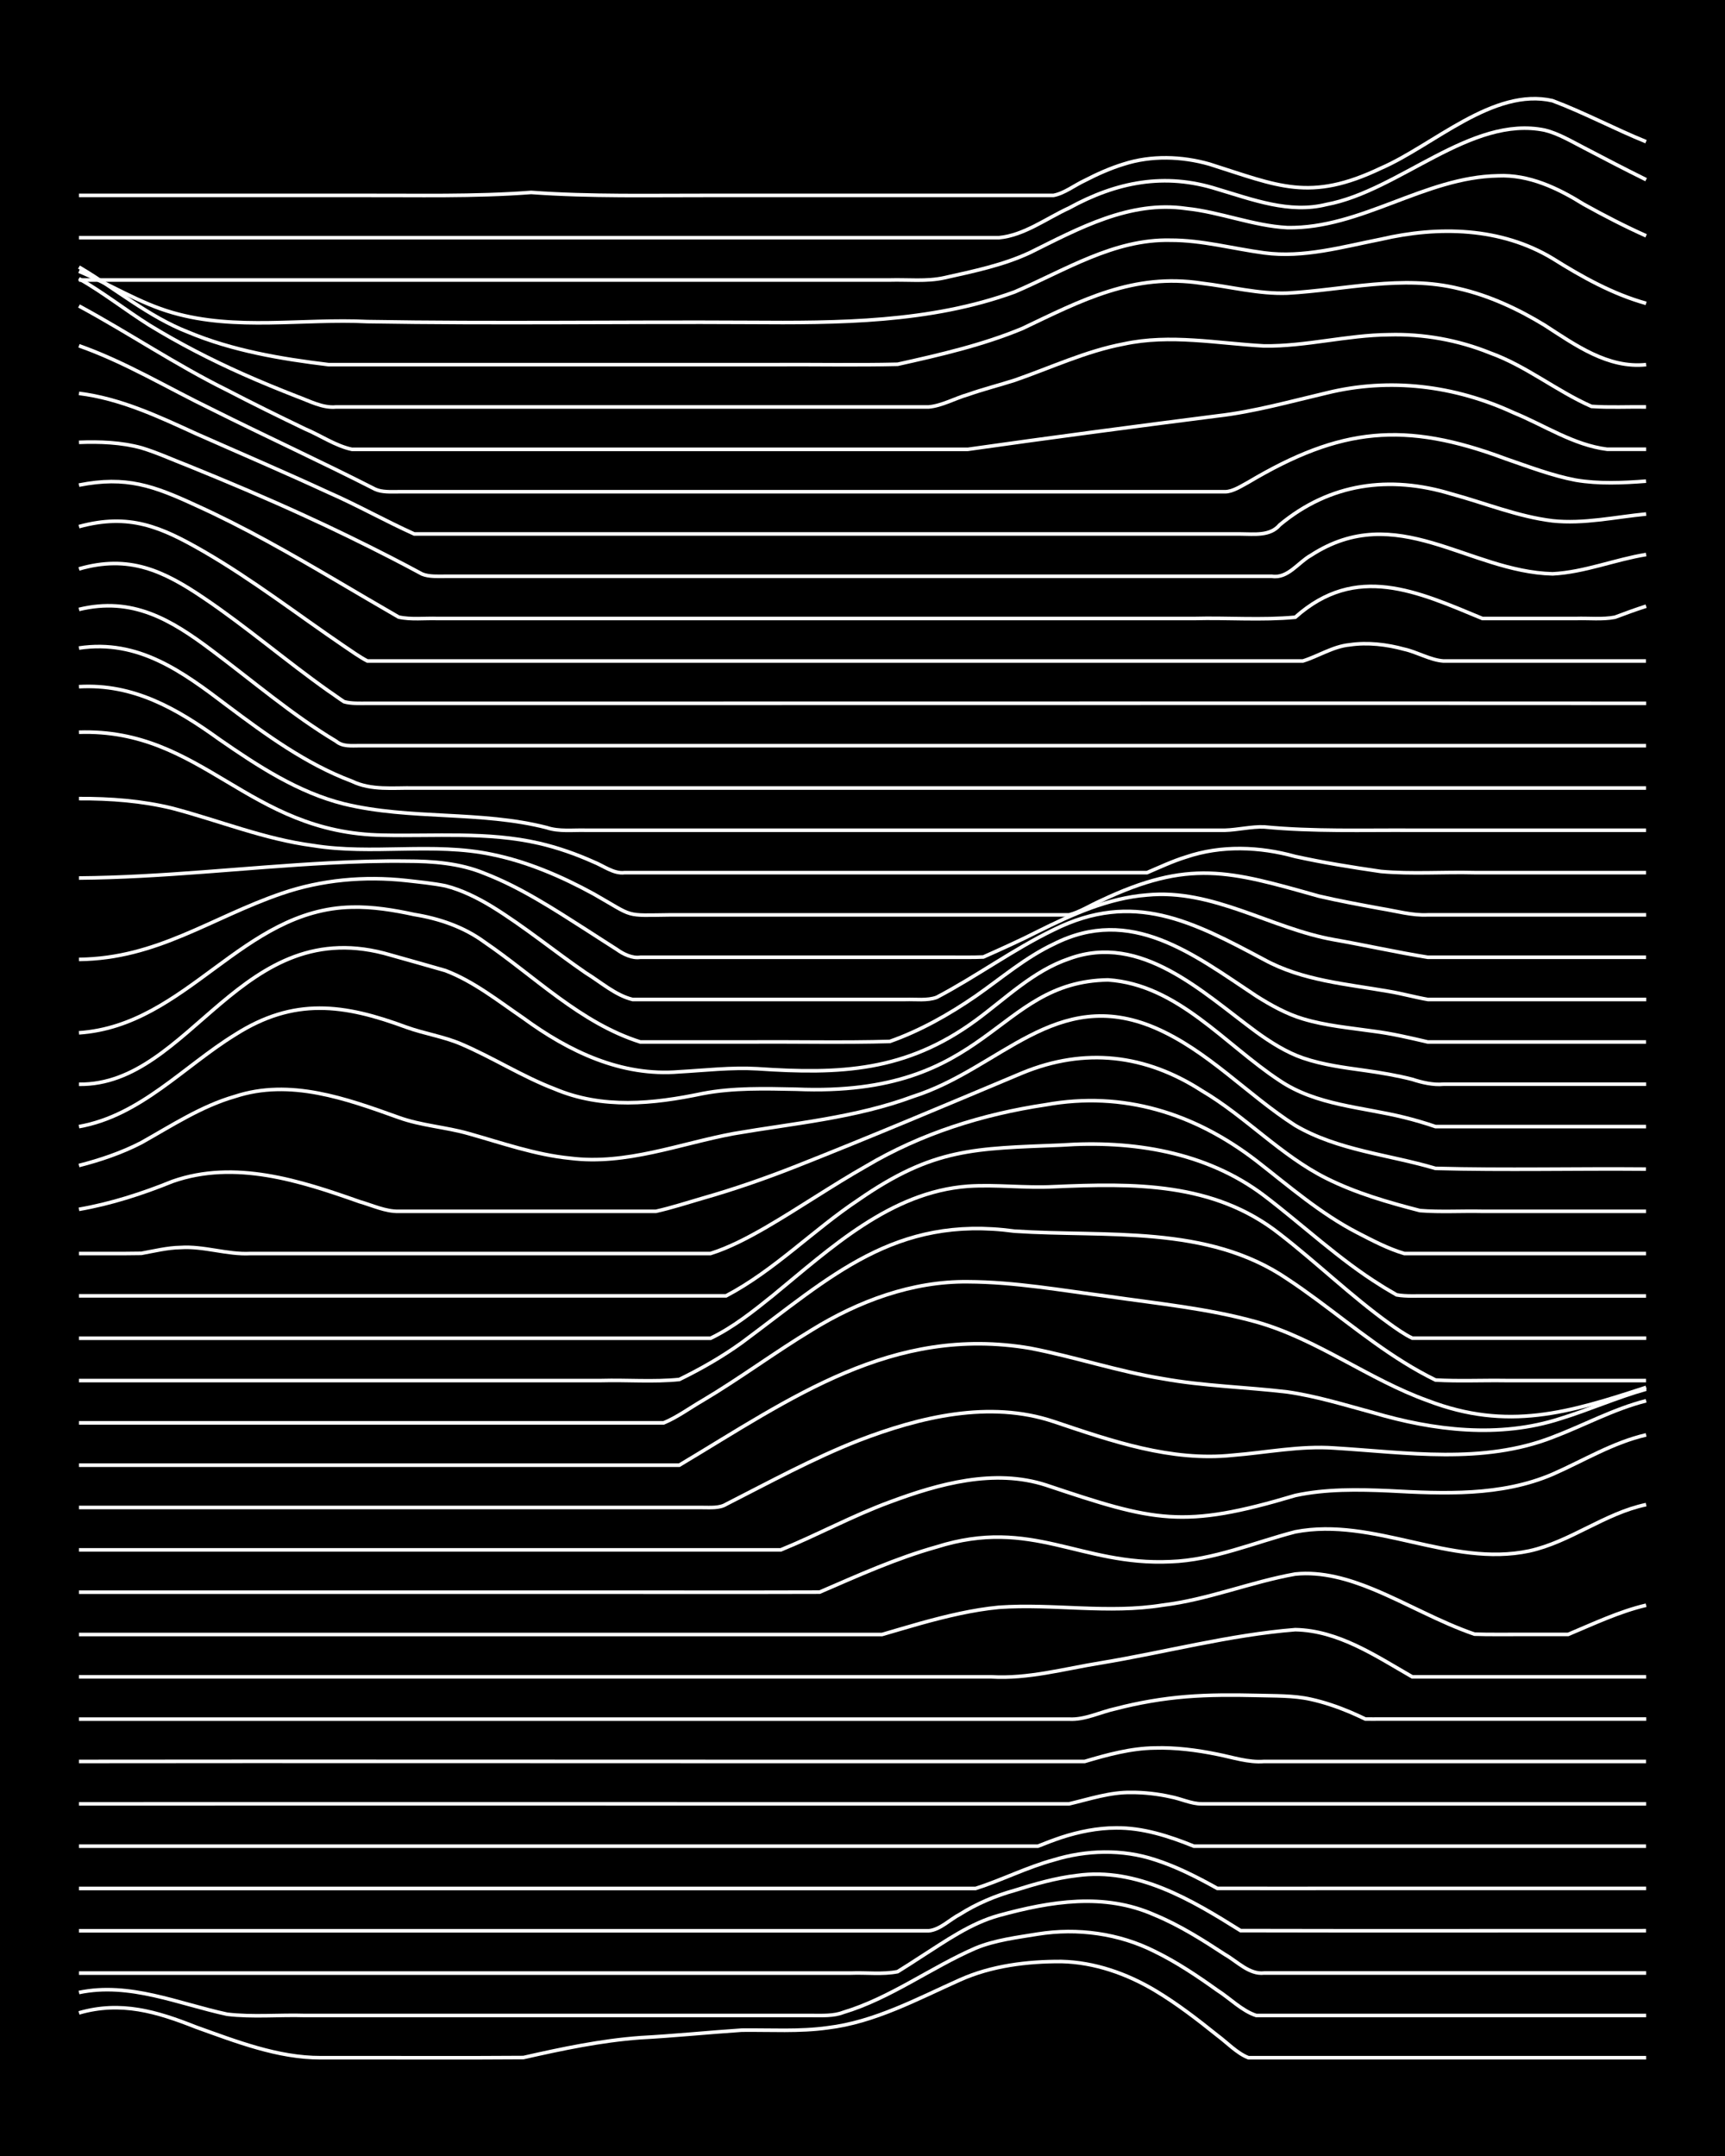 <?xml version="1.0" encoding="UTF-8"?><svg id="a" xmlns="http://www.w3.org/2000/svg" width="1920" height="2400" viewBox="0 0 192 240"><defs><style>.b{fill:none;stroke:#fff;stroke-miterlimit:10;stroke-width:.4px;}.c{stroke-width:0px;}</style></defs><rect class="c" x="0" width="192" height="240"/><path class="b" d="M8.79,224.07c4.66-1.35,8.68-.14,13.02,1.58,4.45,1.59,9.09,3.42,13.89,3.41,7.51-.02,15.05.04,22.56-.02,4.28-.97,8.63-1.89,13.02-2.21,3.75-.2,7.54-.59,11.28-.84,3.16-.04,6.41.18,9.55-.26,5.26-.63,9.99-3.22,14.75-5.34,3.5-1.57,7.47-2.06,11.28-2.04,3.67.08,7.28,1.35,10.41,3.22,2.42,1.44,4.75,3.24,6.94,5,1.07.79,2.21,2.01,3.47,2.49,3.74,0,7.54,0,11.28,0,10.99,0,21.99,0,32.98,0"/><path class="b" d="M8.79,221.8c5.65-1.18,11.06,1.25,16.49,2.42,2.84.34,5.82.05,8.68.14,4.9,0,9.85,0,14.75,0,8.38,0,16.79,0,25.17,0,4.03,0,8.12,0,12.15,0,1.39,0,2.95,0,4.34,0,1.1,0,2.43.07,3.47-.34,5.27-1.58,9.75-4.99,14.75-7.16,2.17-.9,4.64-1.19,6.94-1.57,4.4-.7,9.03-.07,13.02,1.95,2.42,1.18,4.76,2.75,6.94,4.31,1.39.88,2.75,2.3,4.34,2.81,3.16,0,6.39,0,9.55,0,11.27,0,22.57,0,33.84,0"/><path class="b" d="M8.79,219.64c16.77,0,33.56,0,50.33,0,8.09,0,16.21,0,24.3,0,3.74,0,7.54,0,11.28,0,1.69-.07,3.54.17,5.21-.16.78-.48,1.84-1.16,2.6-1.66,2.73-1.74,5.52-3.73,8.68-4.6,5.75-1.57,11.7-2.57,17.36-.04,2.74,1.13,5.34,2.78,7.81,4.4,1.33.75,2.69,2.24,4.34,2.05,2.86,0,5.81,0,8.68,0,11.27,0,22.57,0,33.84,0"/><path class="b" d="M8.79,214.93c24.3,0,48.6,0,72.9,0,4.9,0,9.85,0,14.75,0,2.28,0,4.66,0,6.94,0,1.27-.12,2.37-1.28,3.47-1.84,1.84-1.17,3.97-2.07,6.07-2.65,2.24-.71,4.61-1.39,6.94-1.66,6.7-.94,12.77,2.72,18.22,6.13,15.04.04,30.09,0,45.13.01"/><path class="b" d="M8.79,210.22c22.56,0,45.13,0,67.69,0,8.09,0,16.21,0,24.3,0,2.57,0,5.24,0,7.81,0,2.89-.92,5.73-2.37,8.68-3.17,3.64-1.12,7.65-1.23,11.28-.03,2.4.76,4.75,1.97,6.94,3.19,5.19.02,10.43,0,15.62,0,10.7,0,21.41,0,32.11,0"/><path class="b" d="M8.79,205.51c23.72,0,47.44,0,71.16,0,11.27,0,22.57,0,33.84,0,.42,0,1.31,0,1.74,0,.76-.31,1.82-.71,2.6-.97,1.92-.63,4.05-1.06,6.07-1.06,2.99-.04,5.94.92,8.68,2.03,3.45,0,6.97,0,10.41,0,13.3,0,26.62,0,39.92,0"/><path class="b" d="M8.79,200.8c24.59-.01,49.18,0,73.76,0,9.83,0,19.68,0,29.51,0,2.28,0,4.66,0,6.94,0,2.26-.53,4.58-1.32,6.94-1.27,1.4-.01,2.97.17,4.34.48,1.1.2,2.34.8,3.47.79,4.32,0,8.7,0,13.02,0,12.14,0,24.31,0,36.45,0"/><path class="b" d="M8.79,196.08c24.88-.03,49.75,0,74.63,0,11.27,0,22.57,0,33.84,0,1.08,0,2.39,0,3.47,0,2.52-.75,5.16-1.47,7.81-1.5,2.3-.07,4.69.24,6.94.7,1.69.33,3.47.94,5.21.8,14.17,0,28.35,0,42.52,0"/><path class="b" d="M8.79,191.37c24.87,0,49.76,0,74.63,0,11.85,0,23.73,0,35.58,0,1.76.1,3.51-.81,5.21-1.17,2.53-.66,5.2-1.12,7.81-1.33,2.57-.21,5.24-.2,7.81-.14,1.99.06,4.12-.01,6.07.43,1.43.31,2.99.84,4.34,1.41.41.18,1.32.58,1.74.79.41,0,1.32.01,1.74,0,9.83,0,19.68,0,29.51,0"/><path class="b" d="M8.79,186.66c33.84,0,67.69,0,101.53,0,4.1.25,8.13-.89,12.15-1.54,7.22-1.19,14.39-3.13,21.7-3.71,4.81.09,8.99,2.94,13.02,5.25,8.67,0,17.37,0,26.03,0"/><path class="b" d="M8.79,181.95c28.92,0,57.86,0,86.78,0,.77,0,1.83,0,2.6,0,1.39-.4,2.94-.87,4.34-1.26,2.82-.78,5.76-1.49,8.68-1.77,6.06-.42,12.19.74,18.22-.24,5.02-.6,9.8-2.58,14.75-3.46,2.96-.31,5.97.57,8.68,1.69,3.78,1.56,7.4,3.67,11.28,5,1.69.06,3.52.02,5.21.03,1.69,0,3.52,0,5.21,0,2.82-1.18,5.69-2.55,8.68-3.25"/><path class="b" d="M8.79,177.24c18.8,0,37.61,0,56.41,0,8.67-.01,17.37.02,26.03-.01,4.25-1.84,8.55-3.78,13.02-5.03,10.61-3.35,15.98,2.11,26.03,1.64,4.8-.17,9.3-2.13,13.89-3.32,8.77-1.68,17.26,3.98,26.03,2.13,4.58-1,8.41-4.2,13.02-5.16"/><path class="b" d="M8.79,172.53c17.64,0,35.3,0,52.94,0,8.38,0,16.79,0,25.17,0,4.07-1.66,8.01-3.81,12.15-5.33,5.47-2.04,11.61-3.74,17.36-1.89,12.14,4.07,15.21,4.91,27.77,1.16,3.39-.73,6.96-.67,10.41-.52,6.1.33,12.49.62,18.22-1.84,3.42-1.5,6.73-3.54,10.41-4.38"/><path class="b" d="M8.79,167.81c16.77,0,33.56,0,50.33,0,4.61,0,9.27,0,13.89,0,1.69,0,3.52,0,5.21,0,.81,0,1.88.09,2.6-.36,4.85-2.47,9.68-5.11,14.75-7.1,6.81-2.62,14.56-4.5,21.7-2.11,6.44,2.16,13.05,4.48,19.96,3.75,3.74-.3,7.51-1.07,11.28-.8,8.09.5,16.52,1.83,24.3-1.2,3.46-1.31,6.81-3.15,10.41-4.06"/><path class="b" d="M8.79,163.1h66.82c12.47-7.45,23.69-15.63,39.05-13.02,4.94.95,9.78,2.58,14.75,3.39,4.57.83,9.28.93,13.88,1.48,3.22.46,6.41,1.45,9.55,2.3,6.73,1.99,14.03,2.87,20.83.67,3.19-.98,6.33-2.38,9.55-3.28"/><path class="b" d="M8.79,158.39c20.82,0,41.66,0,62.48,0,.78,0,1.83,0,2.6,0,1.49-.61,2.95-1.69,4.34-2.49,4.13-2.45,8.04-5.37,12.15-7.85,5.2-3.21,11.18-5.44,17.36-5.37,5.23.02,10.45.96,15.62,1.63,5.5.8,11.12,1.34,16.49,2.84,6.78,1.91,12.49,6.4,19.09,8.77,8.9,3.41,15.69,1.34,24.3-1.48"/><path class="b" d="M8.79,153.68c19.38,0,38.77,0,58.14,0,2.86-.08,5.83.17,8.68-.12,2.38-1.16,4.79-2.54,6.94-4.09,9.92-7.36,17.03-14.23,30.37-12.42,10.22.68,21.45-.76,30.37,5.32,4.44,2.93,8.49,6.52,13.02,9.32,1.05.66,2.36,1.39,3.47,1.93,2.57.15,5.24.02,7.81.06,5.19,0,10.43,0,15.62,0"/><path class="b" d="M8.79,148.97c20.24,0,40.5,0,60.75,0,3.16,0,6.39,0,9.55,0,2.51-1.2,4.79-3.03,6.94-4.76,6.39-5.24,13.04-11.51,21.7-12.16,3.15-.21,6.39.22,9.55.05,8.87-.38,17.82-.54,25.17,5.27,4.12,3.19,7.92,6.89,12.15,9.94.73.53,1.78,1.27,2.6,1.65.76,0,1.84,0,2.6,0,1.98,0,4.09,0,6.07,0,5.77,0,11.58,0,17.36,0"/><path class="b" d="M8.79,144.25c21.69,0,43.39,0,65.09,0,2.28,0,4.66,0,6.94,0,5.38-2.83,9.71-7.35,14.75-10.7,8.37-5.8,12.89-5.68,22.56-6.08,7.89-.55,16.12.74,22.56,5.61,4.34,3.3,8.37,7.14,13.02,10.02.4.27,1.32.79,1.74,1.04,1.07.2,2.39.1,3.47.12,1.98,0,4.09,0,6.07,0,6.06,0,12.16,0,18.22,0"/><path class="b" d="M8.79,139.54c2.28-.01,4.66.02,6.94-.02,1.39-.25,2.92-.63,4.34-.65,2.62-.18,5.21.81,7.81.67,16.19,0,32.4,0,48.6,0,.78,0,1.83,0,2.6,0,2.1-.66,4.17-1.76,6.07-2.85,3.79-2.2,7.47-4.73,11.28-6.89,6.1-3.62,12.97-5.78,19.96-6.82,8.63-1.56,16.56.94,23.43,6.22,3.62,2.82,7.17,5.91,11.28,8.03,1.64.85,3.43,1.79,5.21,2.31,2.86,0,5.81,0,8.68,0,6.06,0,12.16,0,18.22,0"/><path class="b" d="M8.79,134.62c3.57-.62,7.06-1.75,10.41-3.11,6.94-2.44,14.21-.08,20.83,2.26,1.38.39,2.89,1.11,4.34,1.07,2.57,0,5.24,0,7.81,0,5.77,0,11.58,0,17.36,0,1.09,0,2.38,0,3.47,0,1.71-.38,3.52-.97,5.21-1.46,3.51-1,7.02-2.22,10.41-3.56,8.43-3.33,16.81-6.88,25.17-10.39,6.94-2.85,13.68-2.07,19.96,1.98,4.88,2.87,8.81,7.23,13.88,9.76,3.27,1.64,6.88,2.68,10.41,3.59,2.27.18,4.66.03,6.94.08,6.06,0,12.16,0,18.22,0"/><path class="b" d="M8.79,129.74c2.36-.6,4.78-1.42,6.94-2.54,3.36-1.88,6.68-4.07,10.41-5.14,6.15-2.03,12.42.25,18.22,2.33,2.5.91,5.26,1.07,7.81,1.8,3.7,1.04,7.43,2.36,11.28,2.74,6.23.79,12.2-1.62,18.22-2.74,6.68-1.15,13.56-1.75,19.96-4.13,9.75-3.1,15.86-12.35,26.9-7.66,5.89,2.52,10.3,7.46,15.62,10.87,4.75,2.79,10.42,3.25,15.62,4.79,7.79.21,15.63.01,23.43.08"/><path class="b" d="M8.79,125.41c6.87-1.22,11.65-6.7,17.36-10.22,6.59-4.2,12.12-3.42,19.09-.84,1.96.71,4.16,1.04,6.07,1.86,3.52,1.5,6.83,3.63,10.41,5,5.34,2.26,10.97,1.68,16.49.52,3.41-.65,6.96-.55,10.41-.48,21.71.92,22.06-11.97,34.71-12.17,7.75.52,12.99,7.19,19.09,11.2,4.09,2.77,9.23,2.95,13.89,4.11,1.1.27,2.4.65,3.47,1.02,2.57,0,5.24,0,7.81,0,5.19,0,10.43,0,15.62,0"/><path class="b" d="M8.79,120.7c12.49.16,18-19.36,34.71-14.38,1.99.56,4.09,1.15,6.07,1.72,3.16,1.2,5.91,3.4,8.68,5.29,5.08,3.72,10.91,6.52,17.36,5.98,2.86-.16,5.8-.51,8.68-.34,9.24.63,16.52.32,24.3-5.37,3.33-2.44,6.42-5.53,10.41-6.88,8.02-2.93,14.86,3.76,20.83,8.15,1.57,1.14,3.36,2.28,5.21,2.91,2.21.76,4.64,1.07,6.94,1.39,1.7.24,3.54.55,5.21.98,1.06.35,2.35.65,3.47.54,7.51,0,15.05,0,22.56,0"/><path class="b" d="M8.79,114.97c12.02-.81,18.19-13.74,30.37-13.99,2.31-.06,4.69.33,6.94.82,2.78.45,5.52,1.38,7.81,3.06,5.65,3.86,10.7,9.02,17.36,11.13,4.03,0,8.12,0,12.15,0,5.19-.04,10.43.09,15.62-.06,3.38-1.19,6.6-3.01,9.55-5.04,2.83-1.97,5.54-4.31,8.68-5.79,8.61-4.37,15.58,1.15,22.56,5.77,1.59,1.01,3.39,2.01,5.21,2.55,2.51.76,5.23,1,7.81,1.37,2.01.25,4.1.74,6.07,1.2,1.98,0,4.09,0,6.07,0,6.06,0,12.16,0,18.22,0"/><path class="b" d="M8.79,106.8c8.7-.09,14.72-4.66,22.56-7.34,4.44-1.53,9.23-1.95,13.89-1.44,1.4.16,2.96.31,4.34.59,1.81.45,3.62,1.36,5.21,2.33,3.6,2.22,6.93,4.97,10.41,7.36,1.65,1.01,3.31,2.5,5.21,2.96,4.32,0,8.7,0,13.02,0,4.32,0,8.7,0,13.02,0,1.39,0,2.95,0,4.34,0,1.09-.04,2.43.15,3.47-.24,4.42-2.32,8.52-5.34,13.02-7.52,8.89-4.42,15.46-.92,23.43,3.33,4.25,2.33,9.19,2.71,13.88,3.53,1.4.23,2.94.66,4.34.9,2.57,0,5.24,0,7.81,0,5.48,0,11.01,0,16.49,0"/><path class="b" d="M8.79,97.74c9.27-.07,18.52-1.18,27.77-1.67,2.86-.15,5.81-.25,8.68-.21,2.92,0,5.95.23,8.68,1.36,4.01,1.55,7.68,3.95,11.28,6.25,1.09.7,2.38,1.54,3.47,2.23.7.51,1.71,1,2.6.86,11.56,0,23.15,0,34.71,0,1.09,0,2.39.02,3.47-.03,2-.89,4.12-1.84,6.07-2.84,3.81-1.9,7.85-3.73,12.15-4.06,7.36-.72,13.79,3.74,20.83,4.98,3.45.6,6.96,1.4,10.41,1.95,8.09,0,16.21,0,24.3,0"/><path class="b" d="M8.79,88.9c3.47-.02,7.03.25,10.41,1.08,5.19,1.37,10.27,3.44,15.62,4.14,6.6,1.08,13.4-.39,19.96,1,3.95.81,7.75,2.45,11.28,4.38,4.67,2.65,3.27,2.4,8.68,2.34,10.12,0,20.26,0,30.37,0,3.16,0,6.39,0,9.55,0,1.39,0,2.95,0,4.34,0,1.16-.29,2.38-1.07,3.47-1.55,9.9-4.7,14.36-3.34,24.3-.54,2.26.53,4.66.97,6.94,1.39,1.68.27,3.49.79,5.21.7,8.09,0,16.21,0,24.3,0"/><path class="b" d="M8.79,81.51c13.79-.45,18.76,11.24,33.84,11.46,5.77.13,11.68-.41,17.36.9,2.05.47,4.16,1.21,6.07,2.07,1.08.42,2.26,1.36,3.47,1.2,2.28,0,4.66,0,6.94,0,11.56,0,23.15,0,34.71,0,4.03,0,8.12,0,12.15,0,1.39,0,2.95,0,4.34,0,1.38-.59,2.9-1.3,4.34-1.74,3.92-1.33,8.2-1.16,12.15-.06,3.13.69,6.37,1.21,9.55,1.67,3.43.31,6.97.04,10.41.13,6.35,0,12.74,0,19.09,0"/><path class="b" d="M8.79,76.44c6.07-.35,10.88,2.44,15.62,5.86,4.27,2.96,8.78,5.92,13.89,7.19,7.38,1.79,15.19.75,22.56,2.64,1.35.46,2.94.25,4.34.29,2.28,0,4.66,0,6.94,0,6.35,0,12.74,0,19.09,0,10.12,0,20.26,0,30.37,0,4.9,0,9.85,0,14.75,0,1.4-.04,2.93-.42,4.34-.37,5.47.53,11,.34,16.49.37,8.67,0,17.37,0,26.03,0"/><path class="b" d="M8.79,72.14c6.61-1,11.52,2.63,16.49,6.4,4.32,3.24,8.79,6.51,13.88,8.42,2.16,1.05,4.62.72,6.94.76,3.45,0,6.96,0,10.41,0,9.83,0,19.68,0,29.51,0,32.4,0,64.8,0,97.19,0"/><path class="b" d="M8.79,67.84c5.92-1.43,10.19,1.1,14.75,4.53,4.58,3.42,8.97,7.21,13.88,10.15.72.61,1.73.49,2.6.49,1.09,0,2.38,0,3.47,0,3.16,0,6.39,0,9.55,0,9.25,0,18.52,0,27.77,0,34.13,0,68.27,0,102.4,0"/><path class="b" d="M8.79,63.33c5.54-1.6,9.36.17,13.88,3.23,4.77,3.22,9.19,7.03,13.88,10.35.46.3,1.28.91,1.74,1.2.77.23,1.81.18,2.6.18,1.69,0,3.51,0,5.21,0,5.48,0,11.01,0,16.49,0,40.22.01,80.42-.03,120.63,0"/><path class="b" d="M8.79,58.62c5.59-1.52,9.11.01,13.88,2.76,5.43,3.14,10.44,7.02,15.62,10.54.77.52,1.78,1.24,2.6,1.66,1.99,0,4.09,0,6.07,0,4.61,0,9.27,0,13.88,0,18.8,0,37.61,0,56.41,0,6.64,0,13.32,0,19.96,0,2.57,0,5.24,0,7.81,0,1.71-.53,3.37-1.63,5.21-1.8,1.99-.3,4.14-.04,6.07.49,1.42.31,2.88,1.2,4.34,1.31,7.51,0,15.05,0,22.56,0"/><path class="b" d="M8.79,54c5.27-1.04,8.32.08,13.02,2.25,5.38,2.43,10.54,5.4,15.62,8.38,2.28,1.34,4.65,2.74,6.94,4.06,1.37.31,2.95.11,4.34.16,2.28,0,4.66,0,6.94,0,19.09,0,38.19,0,57.28,0,6.64,0,13.32,0,19.96,0,3.73-.1,7.57.21,11.28-.14,6.78-6.05,13.57-2.87,20.83.14,3.45,0,6.97,0,10.41,0,1.39-.05,2.97.13,4.34-.14,1.08-.41,2.37-.88,3.47-1.23"/><path class="b" d="M8.79,49.24c2.3-.09,4.72,0,6.94.61,1.74.52,3.52,1.34,5.21,1.99,4.36,1.77,8.74,3.62,13.02,5.59,3.19,1.46,6.42,3.03,9.55,4.64,1.1.56,2.39,1.25,3.47,1.83.76.32,1.8.25,2.6.25,20.53,0,41.08,0,61.61,0,6.93,0,13.9,0,20.83,0,3.16,0,6.39,0,9.55,0,1.78.28,2.94-1.56,4.34-2.33,9.55-6.2,17.49,1.82,26.9,2.06,3.54-.18,6.94-1.59,10.41-2.15"/><path class="b" d="M8.79,43.79c4.61.57,8.85,2.57,13.02,4.48,4.9,2.17,9.88,4.3,14.75,6.55,3.22,1.41,6.35,3.18,9.55,4.62,2.87,0,5.81,0,8.68,0,18.8,0,37.61,0,56.41,0,6.64,0,13.32,0,19.96,0,2.28,0,4.66,0,6.94,0,1.48,0,3.27.27,4.34-1.01,5.6-4.65,12.22-5.54,19.09-3.45,3.73,1.01,7.42,2.53,11.28,3,3.46.37,6.98-.43,10.41-.76"/><path class="b" d="M8.79,38.49c5.14,1.81,9.86,4.68,14.75,7.05,6.03,3.02,12.21,5.85,18.22,8.92.76.35,1.79.28,2.6.28,1.09,0,2.38,0,3.47,0,3.16,0,6.39,0,9.55,0,9.25,0,18.52,0,27.77,0,11.56,0,23.15,0,34.71,0,3.74,0,7.54,0,11.28,0,1.69,0,3.52,0,5.21,0,.88,0,1.86-.67,2.6-1.06,10.28-6.11,17.39-6.82,28.64-2.61,2.54.87,5.16,1.88,7.81,2.38,2.55.43,5.24.31,7.81.11"/><path class="b" d="M8.79,34.06c5.55,3,10.82,6.57,16.49,9.37,2.84,1.48,5.79,2.93,8.68,4.32,1.7.71,3.4,1.89,5.21,2.27,14.17,0,28.35,0,42.52,0,8.67,0,17.37,0,26.03,0,9.23-1.31,18.51-2.54,27.77-3.72,4.11-.47,8.14-1.61,12.15-2.55,7.04-1.74,14.27-.84,20.83,2.19,3.43,1.4,6.67,3.6,10.41,4.07,1.39,0,2.95,0,4.34,0"/><path class="b" d="M8.79,31.02c2.68,1.53,5.2,3.51,7.81,5.16,3.32,2.03,6.86,3.86,10.41,5.44,1.97.88,4.07,1.74,6.07,2.52,1.37.5,2.84,1.31,4.34,1.16,16.48,0,32.98,0,49.47,0,5.48,0,11.01,0,16.49,0,1.46-.13,2.94-.97,4.34-1.37,1.67-.59,3.52-1.06,5.21-1.6,4.01-1.39,7.95-3.25,12.15-4.04,5.16-1.12,10.44-.06,15.62.22,4.64.06,9.24-1.21,13.88-1.25,3.83-.11,7.73.59,11.28,2.03,4.01,1.44,7.41,4.25,11.28,5.95,1.98.14,4.09.03,6.07.06"/><path class="b" d="M8.79,29.73c4.06,2.37,7.73,5.52,12.15,7.24,4.94,2.07,10.33,2.98,15.62,3.62,3.45,0,6.96,0,10.41,0,13.01,0,26.04,0,39.05,0,4.61-.03,9.28.07,13.89-.04,4.68-1.04,9.45-2.14,13.88-3.98,6.59-3.14,12.36-6.2,19.96-5.04,3.16.37,6.35,1.22,9.55,1.1,6.34-.35,12.78-2.07,19.09-.5,3.37.77,6.61,2.28,9.55,4.08,3.39,2.19,7.04,4.83,11.28,4.38"/><path class="b" d="M8.79,30.2c3.48,1.46,6.76,3.56,10.41,4.6,7.05,2.04,14.49.64,21.7,1,14.16.24,28.36.01,42.52.09,9.89.07,20.09.04,29.51-3.39,5.59-2.39,11.05-5.91,17.36-5.76,3.5-.01,6.97.95,10.41,1.41,4.38.59,8.76-.68,13.02-1.52,6.4-1.49,13.34-1.33,19.09,2.14,3.25,2.04,6.7,3.97,10.41,5"/><path class="b" d="M8.79,31.17c27.19,0,54.39,0,81.57,0,2.87,0,5.81,0,8.68,0,1.98-.06,4.12.19,6.07-.25,3.21-.72,6.55-1.4,9.55-2.81,5.4-2.68,11.11-5.81,17.36-4.9,3.8.39,7.46,1.93,11.28,2.13,8.21.13,15.25-5.63,23.43-5.77,3.46-.16,6.68,1.38,9.55,3.17,2.23,1.24,4.61,2.47,6.94,3.51"/><path class="b" d="M8.79,26.46c30.37,0,60.75,0,91.12,0,3.74,0,7.54,0,11.28,0,2.8-.26,5.29-2.16,7.81-3.31,5.28-2.9,10.64-3.96,16.49-2.1,3.92,1.16,8.02,2.75,12.15,1.71,8.1-1.5,16.05-9.97,24.3-8.27,1.49.36,2.98,1.25,4.34,1.95,2.27,1.19,4.65,2.43,6.94,3.56"/><path class="b" d="M8.79,21.75c10.41,0,20.83,0,31.24,0,6.36-.02,12.75.15,19.09-.33,6.63.48,13.31.32,19.96.33,10.41,0,20.83,0,31.24,0,2.28,0,4.66,0,6.94,0,1.2-.22,2.38-1.15,3.47-1.65,1.34-.7,2.89-1.39,4.34-1.83,3.07-.99,6.46-.88,9.55,0,7.68,2.43,11.15,4.24,19.09.45,5.82-2.52,12.51-9.02,19.09-7.51,3.52,1.32,6.93,3.15,10.41,4.56"/></svg>